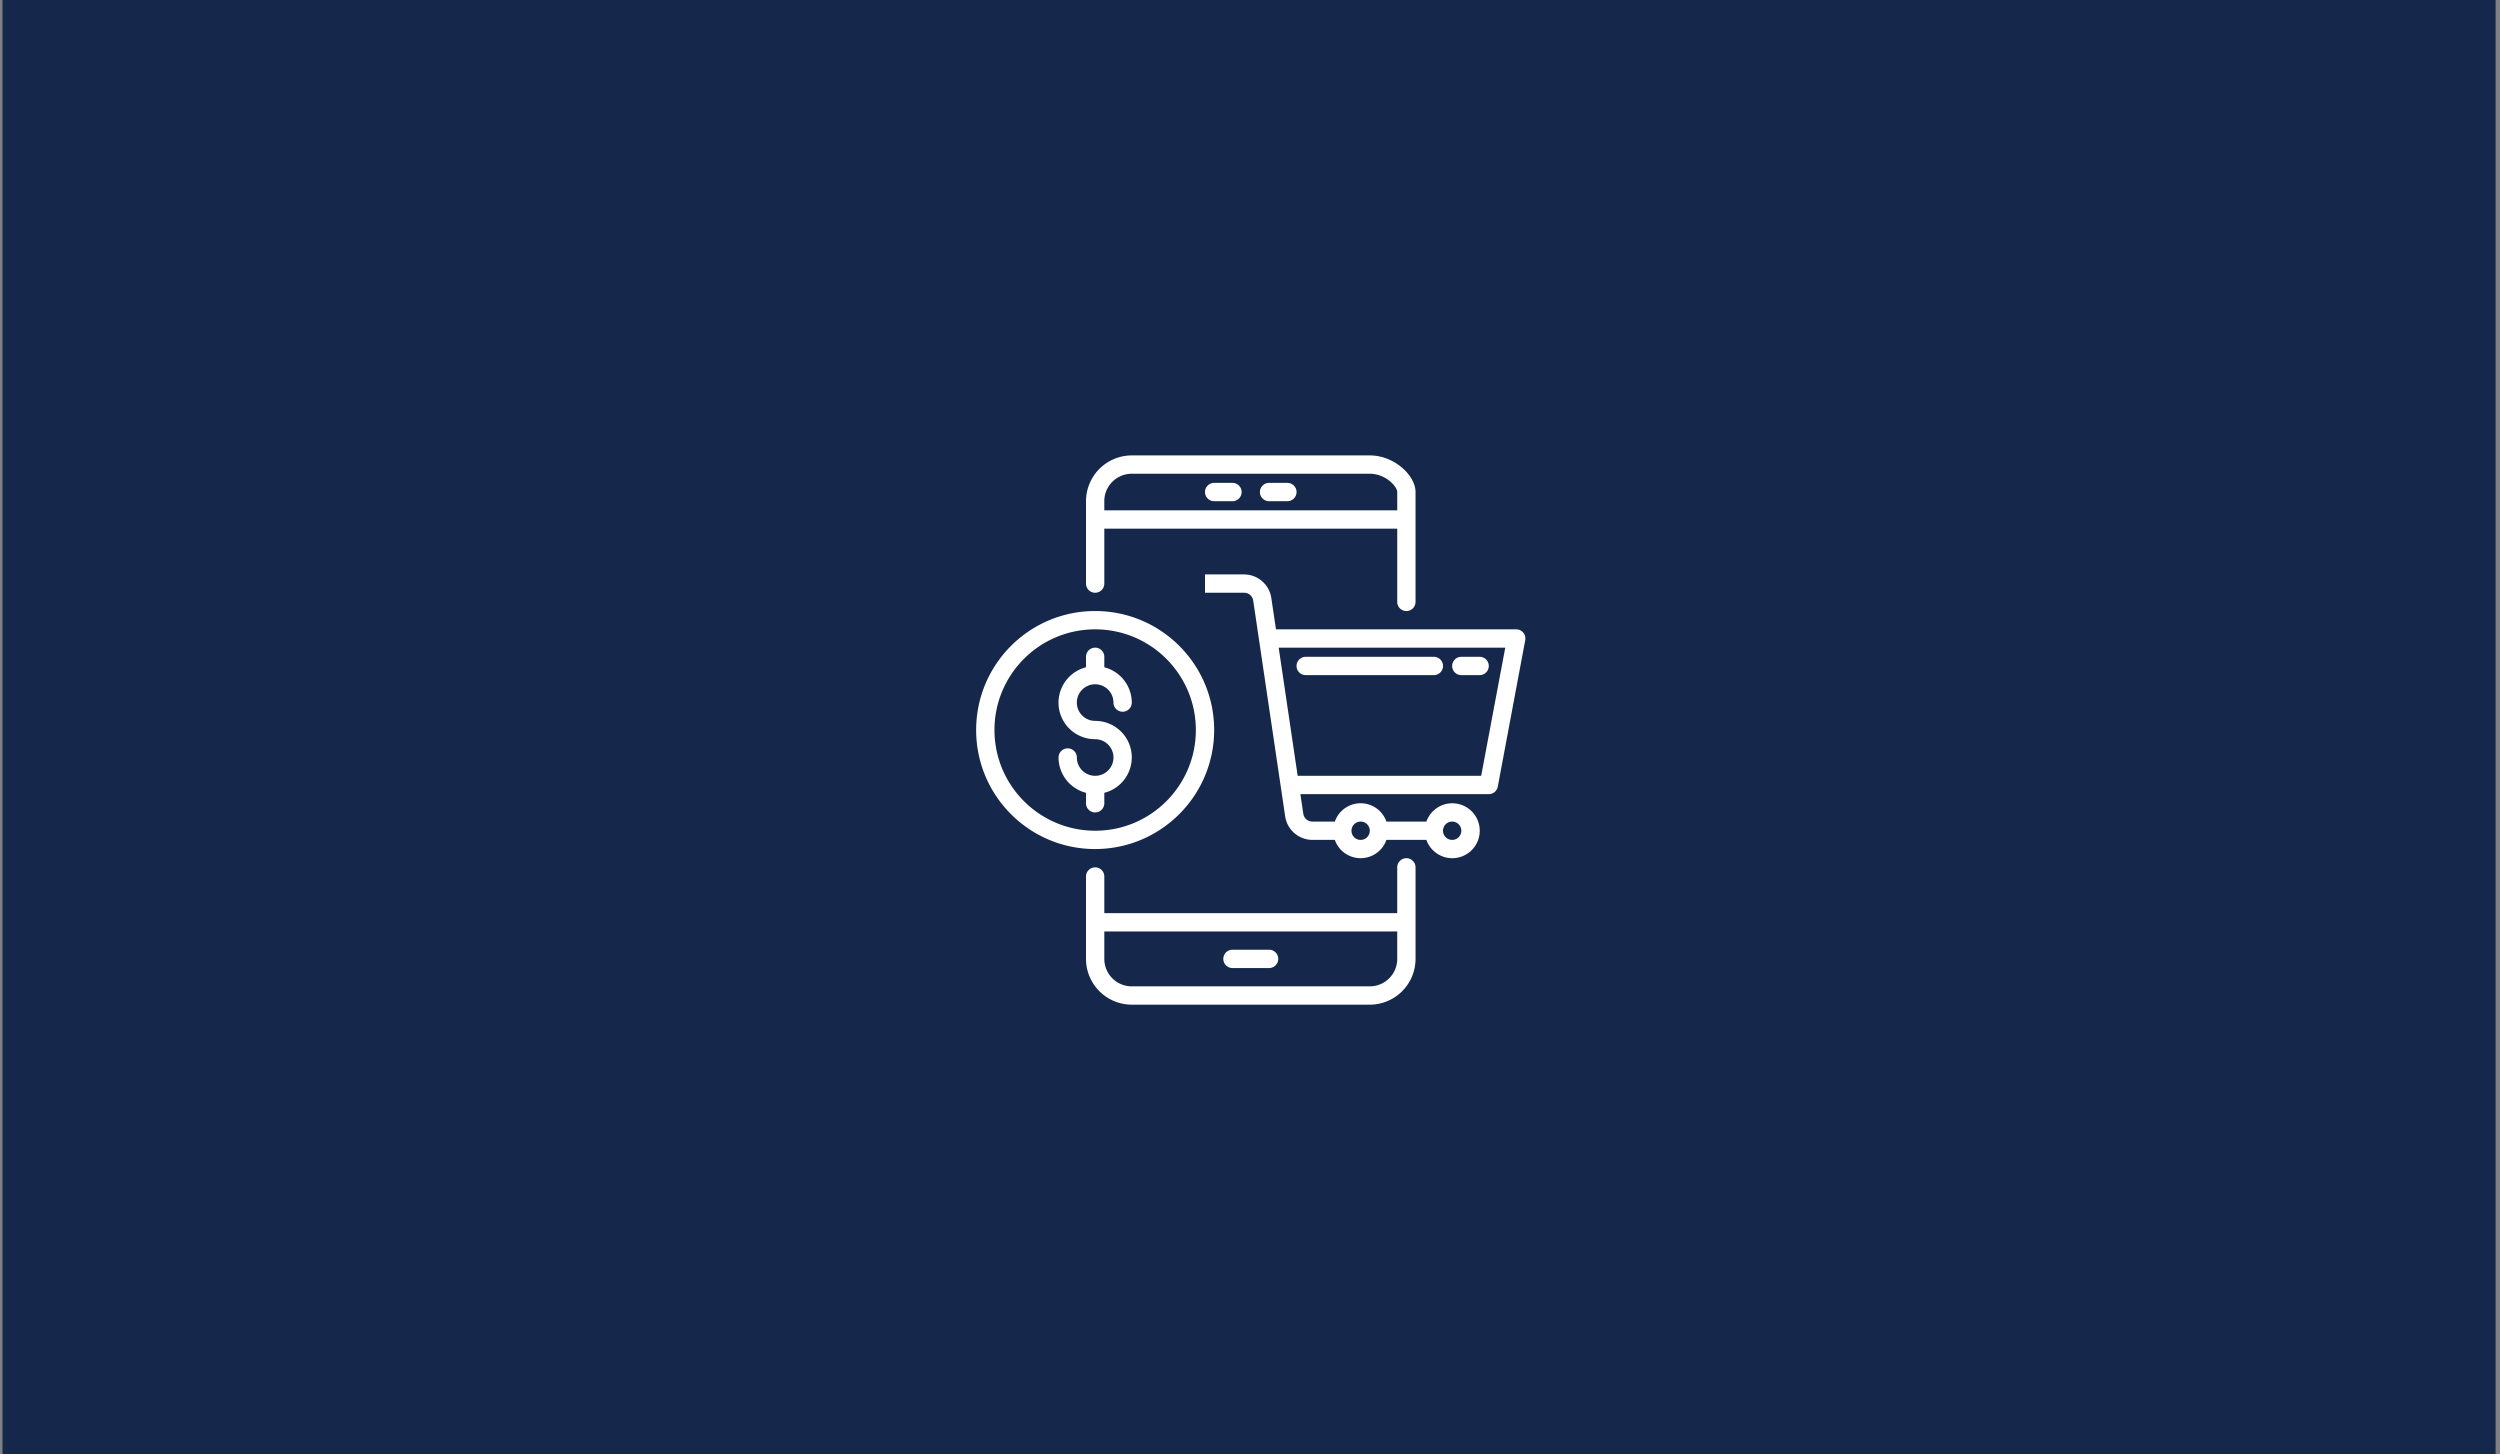 <svg xmlns="http://www.w3.org/2000/svg" width="361" height="210"><rect width="100%" height="100%" fill="#808080" stroke="none"/><g fill="none" fill-rule="evenodd"><path fill="#15284B" d="M.365 210h360V0h-360z"/><g fill="#FFF"><path d="M183.255 139.786h-5.286a1.322 1.322 0 110-2.644h5.287a1.322 1.322 0 010 2.644m-19.827-71.379h34.366c2.29 0 3.966 1.851 3.966 2.644v2.643h-42.3v-1.32a3.966 3.966 0 013.966-3.967m-5.287 17.184c.73 0 1.322-.592 1.322-1.322v-7.93h42.299v10.574a1.321 1.321 0 002.643.001V71.05c0-2.379-3.05-5.288-6.609-5.288H163.43a6.618 6.618 0 00-6.61 6.61V84.27c0 .73.591 1.322 1.322 1.322"/><path d="M197.796 142.43h-34.368a3.965 3.965 0 01-3.965-3.965v-3.966h42.298v3.966a3.965 3.965 0 01-3.965 3.965m5.287-18.506c-.73 0-1.322.592-1.322 1.322v6.61h-42.298v-5.287a1.322 1.322 0 10-2.644 0v11.896a6.617 6.617 0 006.61 6.609h34.366a6.62 6.62 0 006.61-6.61v-13.217c0-.73-.593-1.322-1.323-1.322m-27.757-51.552h2.644a1.321 1.321 0 000-2.644h-2.644a1.322 1.322 0 000 2.644m7.93 0h2.645a1.322 1.322 0 000-2.644h-2.645a1.322 1.322 0 000 2.644"/><path d="M213.883 112.027h-26.5l-2.74-18.505h32.717l-3.477 18.505zm-17.408 6.61a1.322 1.322 0 11.001 2.645 1.322 1.322 0 01-.001-2.646zm13.218 0a1.322 1.322 0 11.001 2.645 1.322 1.322 0 01-.001-2.646zm10.27-27.282a1.32 1.32 0 00-1.017-.477H184.25l-.674-4.545a3.99 3.99 0 00-3.923-3.386h-5.65v2.643h5.65c.656 0 1.213.481 1.309 1.13l4.618 31.175a3.989 3.989 0 003.923 3.385h3.249a3.943 3.943 0 007.445 0h5.774a3.965 3.965 0 100-2.644h-5.774a3.942 3.942 0 00-7.445 0h-3.25a1.328 1.328 0 01-1.307-1.129l-.421-2.835h27.206c.636 0 1.18-.454 1.299-1.079l3.965-21.149a1.326 1.326 0 00-.28-1.089zm-76.362 14.064c0-8.03 6.51-14.541 14.54-14.541s14.54 6.51 14.54 14.54-6.51 14.54-14.54 14.54c-8.026-.01-14.531-6.513-14.54-14.54m31.724 0c0-9.49-7.693-17.184-17.184-17.184-9.49 0-17.184 7.694-17.184 17.185 0 9.49 7.694 17.184 17.184 17.184 9.486-.011 17.173-7.7 17.184-17.184"/><path d="M159.463 115.993v-1.51a5.275 5.275 0 00-1.322-10.385 2.644 2.644 0 112.644-2.645 1.322 1.322 0 002.644 0 5.29 5.29 0 00-3.966-5.1v-1.509a1.322 1.322 0 00-2.644 0v1.51a5.275 5.275 0 001.322 10.386 2.644 2.644 0 11-2.643 2.644 1.322 1.322 0 00-2.644 0 5.287 5.287 0 003.965 5.1v1.51a1.321 1.321 0 102.644-.001m29.08-18.506h18.506a1.322 1.322 0 100-2.644h-18.506a1.322 1.322 0 000 2.644m22.472 0h2.643a1.32 1.32 0 00.001-2.644h-2.645a1.322 1.322 0 000 2.644"/></g></g></svg>